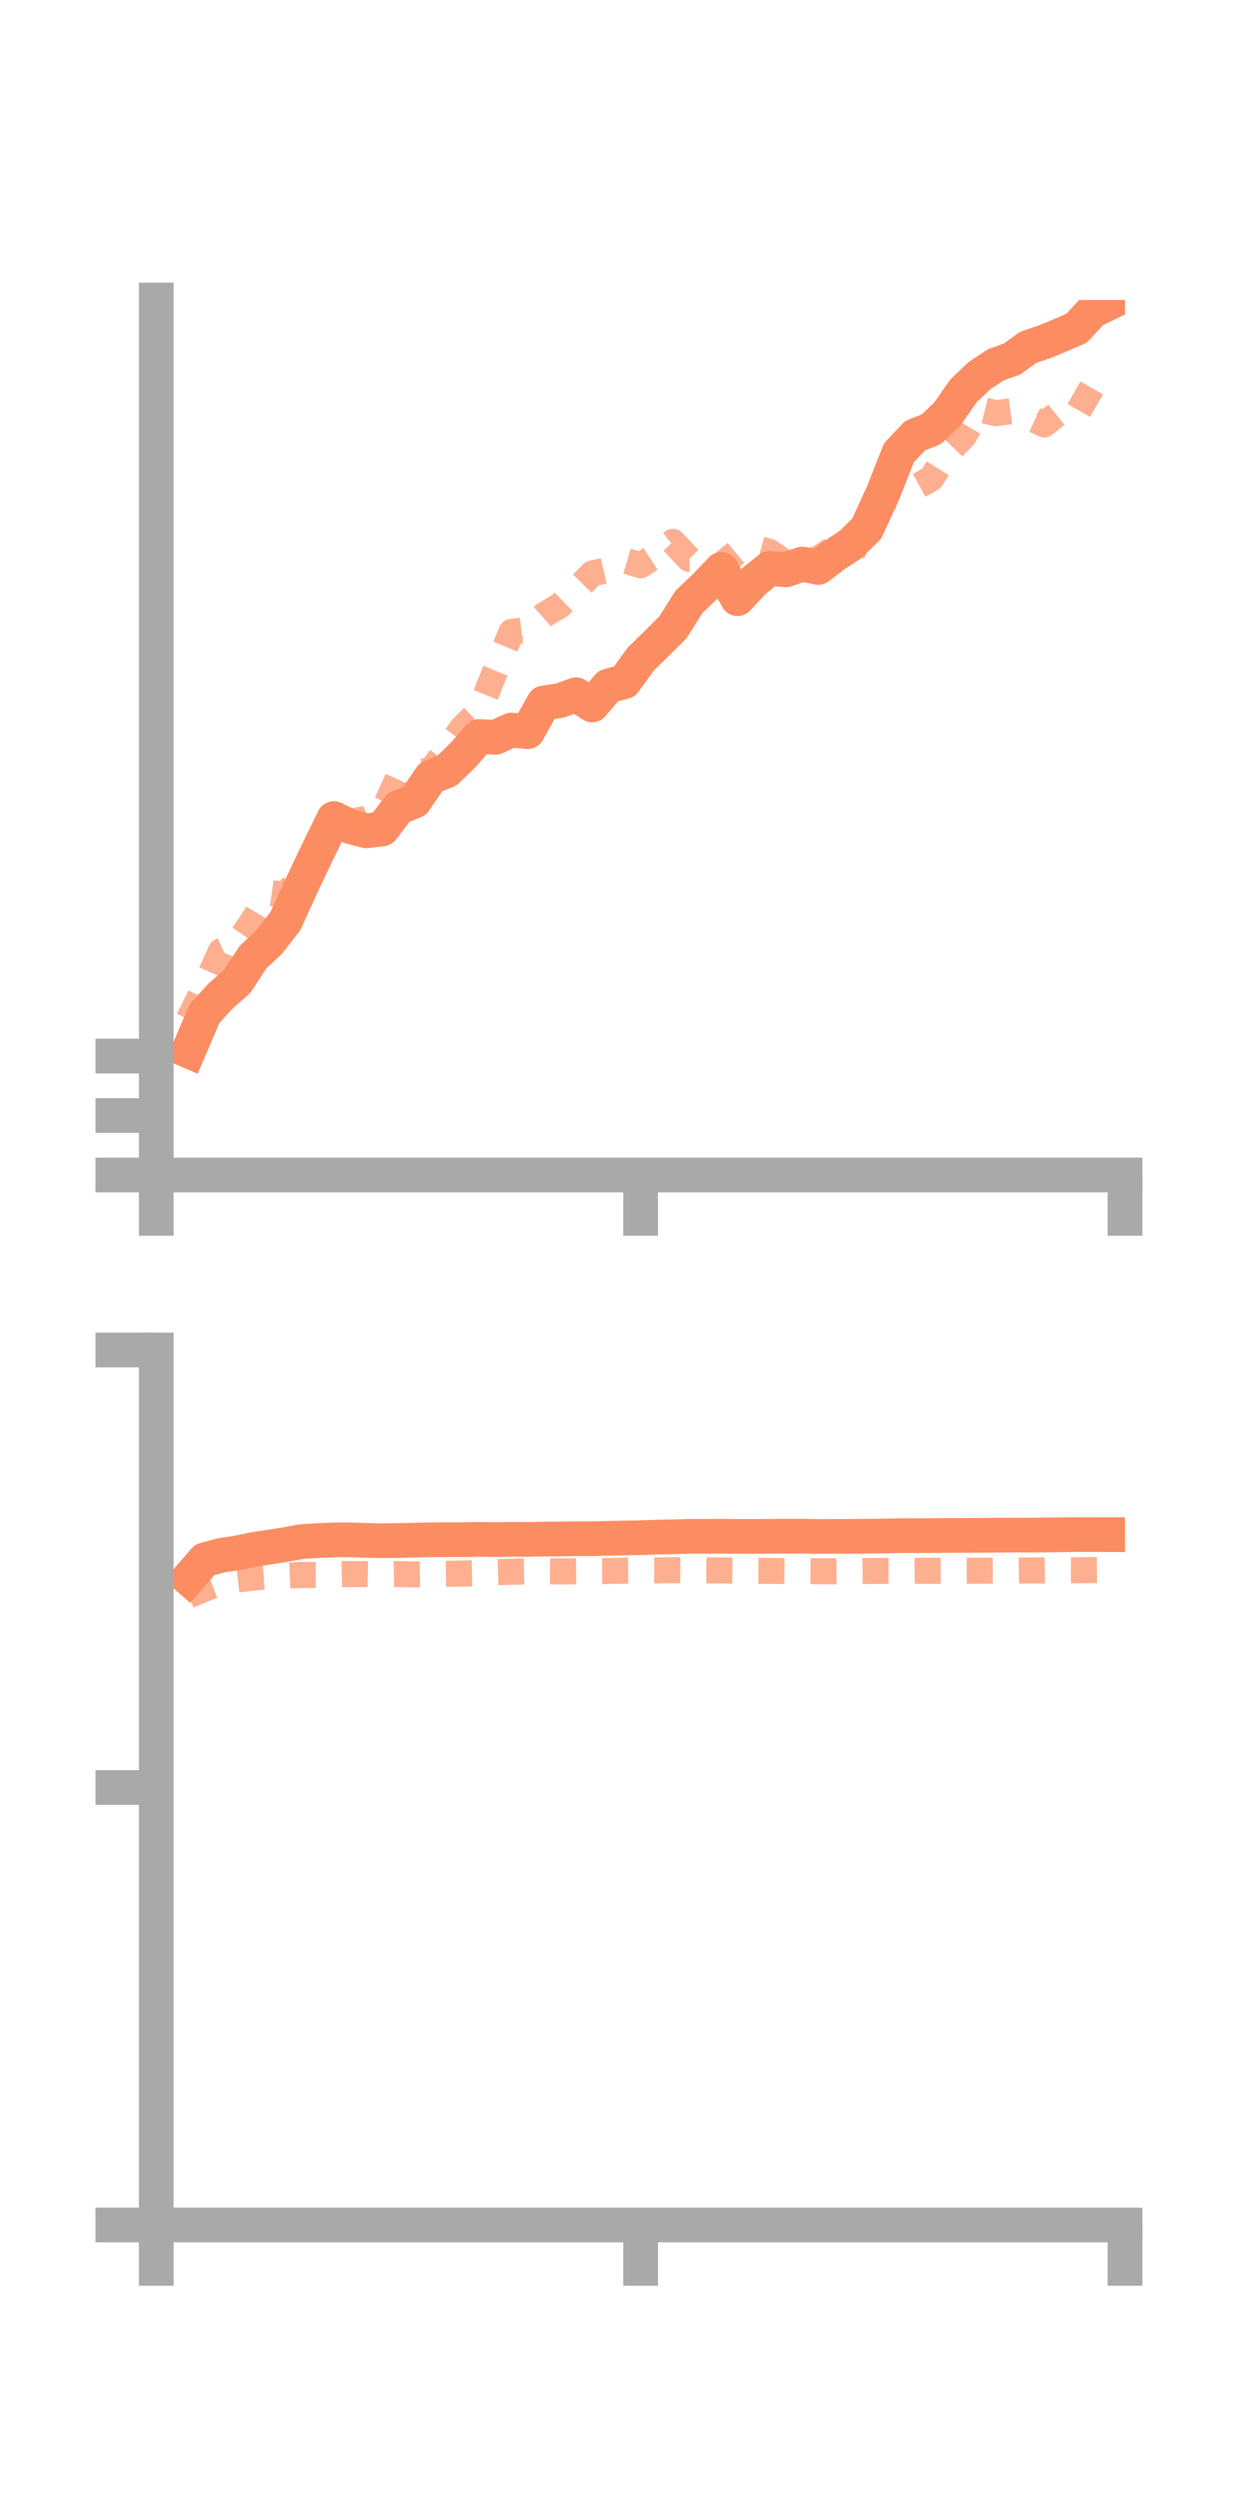 <?xml version="1.0" encoding="utf-8" standalone="no"?>
<!DOCTYPE svg PUBLIC "-//W3C//DTD SVG 1.1//EN"
  "http://www.w3.org/Graphics/SVG/1.1/DTD/svg11.dtd">
<!-- Created with matplotlib (https://matplotlib.org/) -->
<svg height="144pt" version="1.1" viewBox="0 0 72 144" width="72pt" xmlns="http://www.w3.org/2000/svg" xmlns:xlink="http://www.w3.org/1999/xlink">
 <defs>
  <style type="text/css">*{stroke-linecap:butt;stroke-linejoin:round;}</style>
 </defs>
 <g id="figure_1">
  <g id="patch_1">
   <path d="M 0 144 
L 72 144 
L 72 0 
L 0 0 
z
" style="fill:none;"/>
  </g>
  <g id="axes_1">
   <g id="patch_2">
    <path d="M 9 67.68 
L 64.8 67.68 
L 64.8 17.28 
L 9 17.28 
z
" style="fill:none;"/>
   </g>
   <g id="matplotlib.axis_1">
    <g id="xtick_1">
     <g id="line2d_1">
      <defs>
       <path d="M 0 0 
L 0 3.5 
" id="mbf1c007b84" style="stroke:#a9a9a9;stroke-width:2;"/>
      </defs>
      <g>
       <use style="fill:#a9a9a9;stroke:#a9a9a9;stroke-width:2;" x="9" xlink:href="#mbf1c007b84" y="67.68"/>
      </g>
     </g>
    </g>
    <g id="xtick_2">
     <g id="line2d_2">
      <g>
       <use style="fill:#a9a9a9;stroke:#a9a9a9;stroke-width:2;" x="36.9" xlink:href="#mbf1c007b84" y="67.68"/>
      </g>
     </g>
    </g>
    <g id="xtick_3">
     <g id="line2d_3">
      <g>
       <use style="fill:#a9a9a9;stroke:#a9a9a9;stroke-width:2;" x="64.8" xlink:href="#mbf1c007b84" y="67.68"/>
      </g>
     </g>
    </g>
   </g>
   <g id="matplotlib.axis_2">
    <g id="ytick_1">
     <g id="line2d_4">
      <defs>
       <path d="M 0 0 
L -3.5 0 
" id="m8520adb68d" style="stroke:#a9a9a9;stroke-width:2;"/>
      </defs>
      <g>
       <use style="fill:#a9a9a9;stroke:#a9a9a9;stroke-width:2;" x="9" xlink:href="#m8520adb68d" y="67.68"/>
      </g>
     </g>
    </g>
    <g id="ytick_2">
     <g id="line2d_5">
      <g>
       <use style="fill:#a9a9a9;stroke:#a9a9a9;stroke-width:2;" x="9" xlink:href="#m8520adb68d" y="64.254"/>
      </g>
     </g>
    </g>
    <g id="ytick_3">
     <g id="line2d_6">
      <g>
       <use style="fill:#a9a9a9;stroke:#a9a9a9;stroke-width:2;" x="9" xlink:href="#m8520adb68d" y="60.829"/>
      </g>
     </g>
    </g>
   </g>
   <g id="line2d_7">
    <path clip-path="url(#pf1fbb9d893)" d="M 10.86 60.536 
L 11.79 58.366 
L 12.72 57.357 
L 13.65 56.539 
L 14.58 55.126 
L 15.51 54.253 
L 16.44 53.053 
L 17.37 51.006 
L 18.3 49.052 
L 19.23 47.149 
L 20.16 47.608 
L 21.09 47.859 
L 22.02 47.745 
L 22.95 46.52 
L 23.88 46.139 
L 24.81 44.772 
L 25.74 44.393 
L 26.67 43.494 
L 27.6 42.423 
L 28.53 42.47 
L 29.46 42.052 
L 30.39 42.147 
L 31.32 40.49 
L 32.25 40.354 
L 33.18 40.018 
L 34.11 40.605 
L 35.04 39.512 
L 35.97 39.263 
L 36.9 37.971 
L 37.83 37.061 
L 38.76 36.133 
L 39.69 34.66 
L 40.62 33.776 
L 41.55 32.801 
L 42.48 34.484 
L 43.41 33.481 
L 44.34 32.734 
L 45.27 32.826 
L 46.2 32.491 
L 47.13 32.684 
L 48.06 31.974 
L 48.99 31.368 
L 49.92 30.452 
L 50.85 28.43 
L 51.78 26.075 
L 52.71 25.092 
L 53.64 24.731 
L 54.57 23.843 
L 55.5 22.507 
L 56.43 21.626 
L 57.36 21.013 
L 58.29 20.681 
L 59.22 20.009 
L 60.15 19.694 
L 61.08 19.31 
L 62.01 18.906 
L 62.94 17.906 
L 63.87 17.451 
" style="fill:none;stroke:#fc8d62;stroke-linecap:square;stroke-width:2;"/>
   </g>
   <g id="line2d_8">
    <path clip-path="url(#pf1fbb9d893)" d="M 10.86 58.726 
L 11.79 56.857 
L 12.72 54.789 
L 13.65 54.365 
L 14.58 53.02 
L 15.51 51.429 
L 16.44 51.556 
L 17.37 50.433 
L 18.3 49.135 
L 19.23 48.34 
L 20.16 47.338 
L 21.09 47.162 
L 22.02 46.817 
L 22.95 44.77 
L 23.88 44.432 
L 24.81 44.408 
L 25.74 43.144 
L 26.67 41.886 
L 27.6 40.961 
L 28.53 38.646 
L 29.46 36.396 
L 30.39 36.28 
L 31.32 35.438 
L 32.25 34.875 
L 33.18 33.982 
L 34.11 33.034 
L 35.04 32.818 
L 35.97 32.277 
L 36.9 32.56 
L 37.83 31.961 
L 38.76 31.209 
L 39.69 32.196 
L 40.62 32.166 
L 41.55 32.539 
L 42.48 31.779 
L 43.41 31.536 
L 44.34 31.797 
L 45.27 32.446 
L 46.2 32.402 
L 47.13 32.187 
L 48.06 31.562 
L 48.99 32.106 
L 49.92 29.888 
L 50.85 28.584 
L 51.78 28.553 
L 52.71 28.084 
L 53.64 27.569 
L 54.57 26.093 
L 55.5 25.139 
L 56.43 23.573 
L 57.36 23.801 
L 58.29 23.678 
L 59.22 24.021 
L 60.15 24.447 
L 61.08 23.702 
L 62.01 23.868 
L 62.94 22.241 
L 63.87 22.406 
" style="fill:none;stroke:#fc8d62;stroke-dasharray:1.5,1.5;stroke-dashoffset:0;stroke-opacity:0.7;stroke-width:1.5;"/>
   </g>
   <g id="patch_3">
    <path d="M 9 67.68 
L 9 17.28 
" style="fill:none;stroke:#a9a9a9;stroke-linecap:square;stroke-linejoin:miter;stroke-width:2;"/>
   </g>
   <g id="patch_4">
    <path d="M 64.8 67.68 
L 64.8 17.28 
" style="fill:none;"/>
   </g>
   <g id="patch_5">
    <path d="M 9 67.68 
L 64.8 67.68 
" style="fill:none;stroke:#a9a9a9;stroke-linecap:square;stroke-linejoin:miter;stroke-width:2;"/>
   </g>
   <g id="patch_6">
    <path d="M 9 17.28 
L 64.8 17.28 
" style="fill:none;"/>
   </g>
  </g>
  <g id="axes_2">
   <g id="patch_7">
    <path d="M 9 128.16 
L 64.8 128.16 
L 64.8 77.76 
L 9 77.76 
z
" style="fill:none;"/>
   </g>
   <g id="matplotlib.axis_3">
    <g id="xtick_4">
     <g id="line2d_9">
      <g>
       <use style="fill:#a9a9a9;stroke:#a9a9a9;stroke-width:2;" x="9" xlink:href="#mbf1c007b84" y="128.16"/>
      </g>
     </g>
    </g>
    <g id="xtick_5">
     <g id="line2d_10">
      <g>
       <use style="fill:#a9a9a9;stroke:#a9a9a9;stroke-width:2;" x="36.9" xlink:href="#mbf1c007b84" y="128.16"/>
      </g>
     </g>
    </g>
    <g id="xtick_6">
     <g id="line2d_11">
      <g>
       <use style="fill:#a9a9a9;stroke:#a9a9a9;stroke-width:2;" x="64.8" xlink:href="#mbf1c007b84" y="128.16"/>
      </g>
     </g>
    </g>
   </g>
   <g id="matplotlib.axis_4">
    <g id="ytick_4">
     <g id="line2d_12">
      <g>
       <use style="fill:#a9a9a9;stroke:#a9a9a9;stroke-width:2;" x="9" xlink:href="#m8520adb68d" y="128.16"/>
      </g>
     </g>
    </g>
    <g id="ytick_5">
     <g id="line2d_13">
      <g>
       <use style="fill:#a9a9a9;stroke:#a9a9a9;stroke-width:2;" x="9" xlink:href="#m8520adb68d" y="102.96"/>
      </g>
     </g>
    </g>
    <g id="ytick_6">
     <g id="line2d_14">
      <g>
       <use style="fill:#a9a9a9;stroke:#a9a9a9;stroke-width:2;" x="9" xlink:href="#m8520adb68d" y="77.76"/>
      </g>
     </g>
    </g>
   </g>
   <g id="line2d_15">
    <path clip-path="url(#pee7aeb335c)" d="M 10.86 90.912 
L 11.79 89.846 
L 12.72 89.589 
L 13.65 89.45 
L 14.58 89.256 
L 15.51 89.115 
L 16.44 88.966 
L 17.37 88.797 
L 18.3 88.736 
L 19.23 88.697 
L 20.16 88.696 
L 21.09 88.726 
L 22.02 88.746 
L 22.95 88.735 
L 23.88 88.712 
L 24.81 88.693 
L 25.74 88.686 
L 26.67 88.688 
L 27.6 88.667 
L 28.53 88.684 
L 29.46 88.665 
L 30.39 88.671 
L 31.32 88.649 
L 32.25 88.646 
L 33.18 88.632 
L 34.11 88.63 
L 35.04 88.604 
L 35.97 88.587 
L 36.9 88.573 
L 37.83 88.539 
L 38.76 88.523 
L 39.69 88.492 
L 40.62 88.492 
L 41.55 88.489 
L 42.48 88.497 
L 43.41 88.496 
L 44.34 88.492 
L 45.27 88.487 
L 46.2 88.485 
L 47.13 88.5 
L 48.06 88.497 
L 48.99 88.494 
L 49.92 88.485 
L 50.85 88.476 
L 51.78 88.455 
L 52.71 88.452 
L 53.64 88.449 
L 54.57 88.441 
L 55.5 88.44 
L 56.43 88.434 
L 57.36 88.425 
L 58.29 88.421 
L 59.22 88.42 
L 60.15 88.417 
L 61.08 88.405 
L 62.01 88.392 
L 62.94 88.393 
L 63.87 88.395 
" style="fill:none;stroke:#fc8d62;stroke-linecap:square;stroke-width:2;"/>
   </g>
   <g id="line2d_16">
    <path clip-path="url(#pee7aeb335c)" d="M 10.86 91.902 
L 11.79 91.513 
L 12.72 91.16 
L 13.65 90.98 
L 14.58 90.868 
L 15.51 90.799 
L 16.44 90.759 
L 17.37 90.716 
L 18.3 90.719 
L 19.23 90.687 
L 20.16 90.663 
L 21.09 90.671 
L 22.02 90.687 
L 22.95 90.666 
L 23.88 90.687 
L 24.81 90.676 
L 25.74 90.656 
L 26.67 90.634 
L 27.6 90.616 
L 28.53 90.563 
L 29.46 90.533 
L 30.39 90.516 
L 31.32 90.504 
L 32.25 90.516 
L 33.18 90.507 
L 34.11 90.499 
L 35.04 90.491 
L 35.97 90.47 
L 36.9 90.461 
L 37.83 90.46 
L 38.76 90.444 
L 39.69 90.45 
L 40.62 90.454 
L 41.55 90.46 
L 42.48 90.467 
L 43.41 90.479 
L 44.34 90.483 
L 45.27 90.49 
L 46.2 90.497 
L 47.13 90.502 
L 48.06 90.509 
L 48.99 90.501 
L 49.92 90.489 
L 50.85 90.481 
L 51.78 90.481 
L 52.71 90.473 
L 53.64 90.478 
L 54.57 90.478 
L 55.5 90.476 
L 56.43 90.474 
L 57.36 90.473 
L 58.29 90.472 
L 59.22 90.46 
L 60.15 90.456 
L 61.08 90.447 
L 62.01 90.449 
L 62.94 90.438 
L 63.87 90.431 
" style="fill:none;stroke:#fc8d62;stroke-dasharray:1.5,1.5;stroke-dashoffset:0;stroke-opacity:0.7;stroke-width:1.5;"/>
   </g>
   <g id="patch_8">
    <path d="M 9 128.16 
L 9 77.76 
" style="fill:none;stroke:#a9a9a9;stroke-linecap:square;stroke-linejoin:miter;stroke-width:2;"/>
   </g>
   <g id="patch_9">
    <path d="M 64.8 128.16 
L 64.8 77.76 
" style="fill:none;"/>
   </g>
   <g id="patch_10">
    <path d="M 9 128.16 
L 64.8 128.16 
" style="fill:none;stroke:#a9a9a9;stroke-linecap:square;stroke-linejoin:miter;stroke-width:2;"/>
   </g>
   <g id="patch_11">
    <path d="M 9 77.76 
L 64.8 77.76 
" style="fill:none;"/>
   </g>
  </g>
 </g>
 <defs>
  <clipPath id="pf1fbb9d893">
   <rect height="50.4" width="55.8" x="9" y="17.28"/>
  </clipPath>
  <clipPath id="pee7aeb335c">
   <rect height="50.4" width="55.8" x="9" y="77.76"/>
  </clipPath>
 </defs>
</svg>
